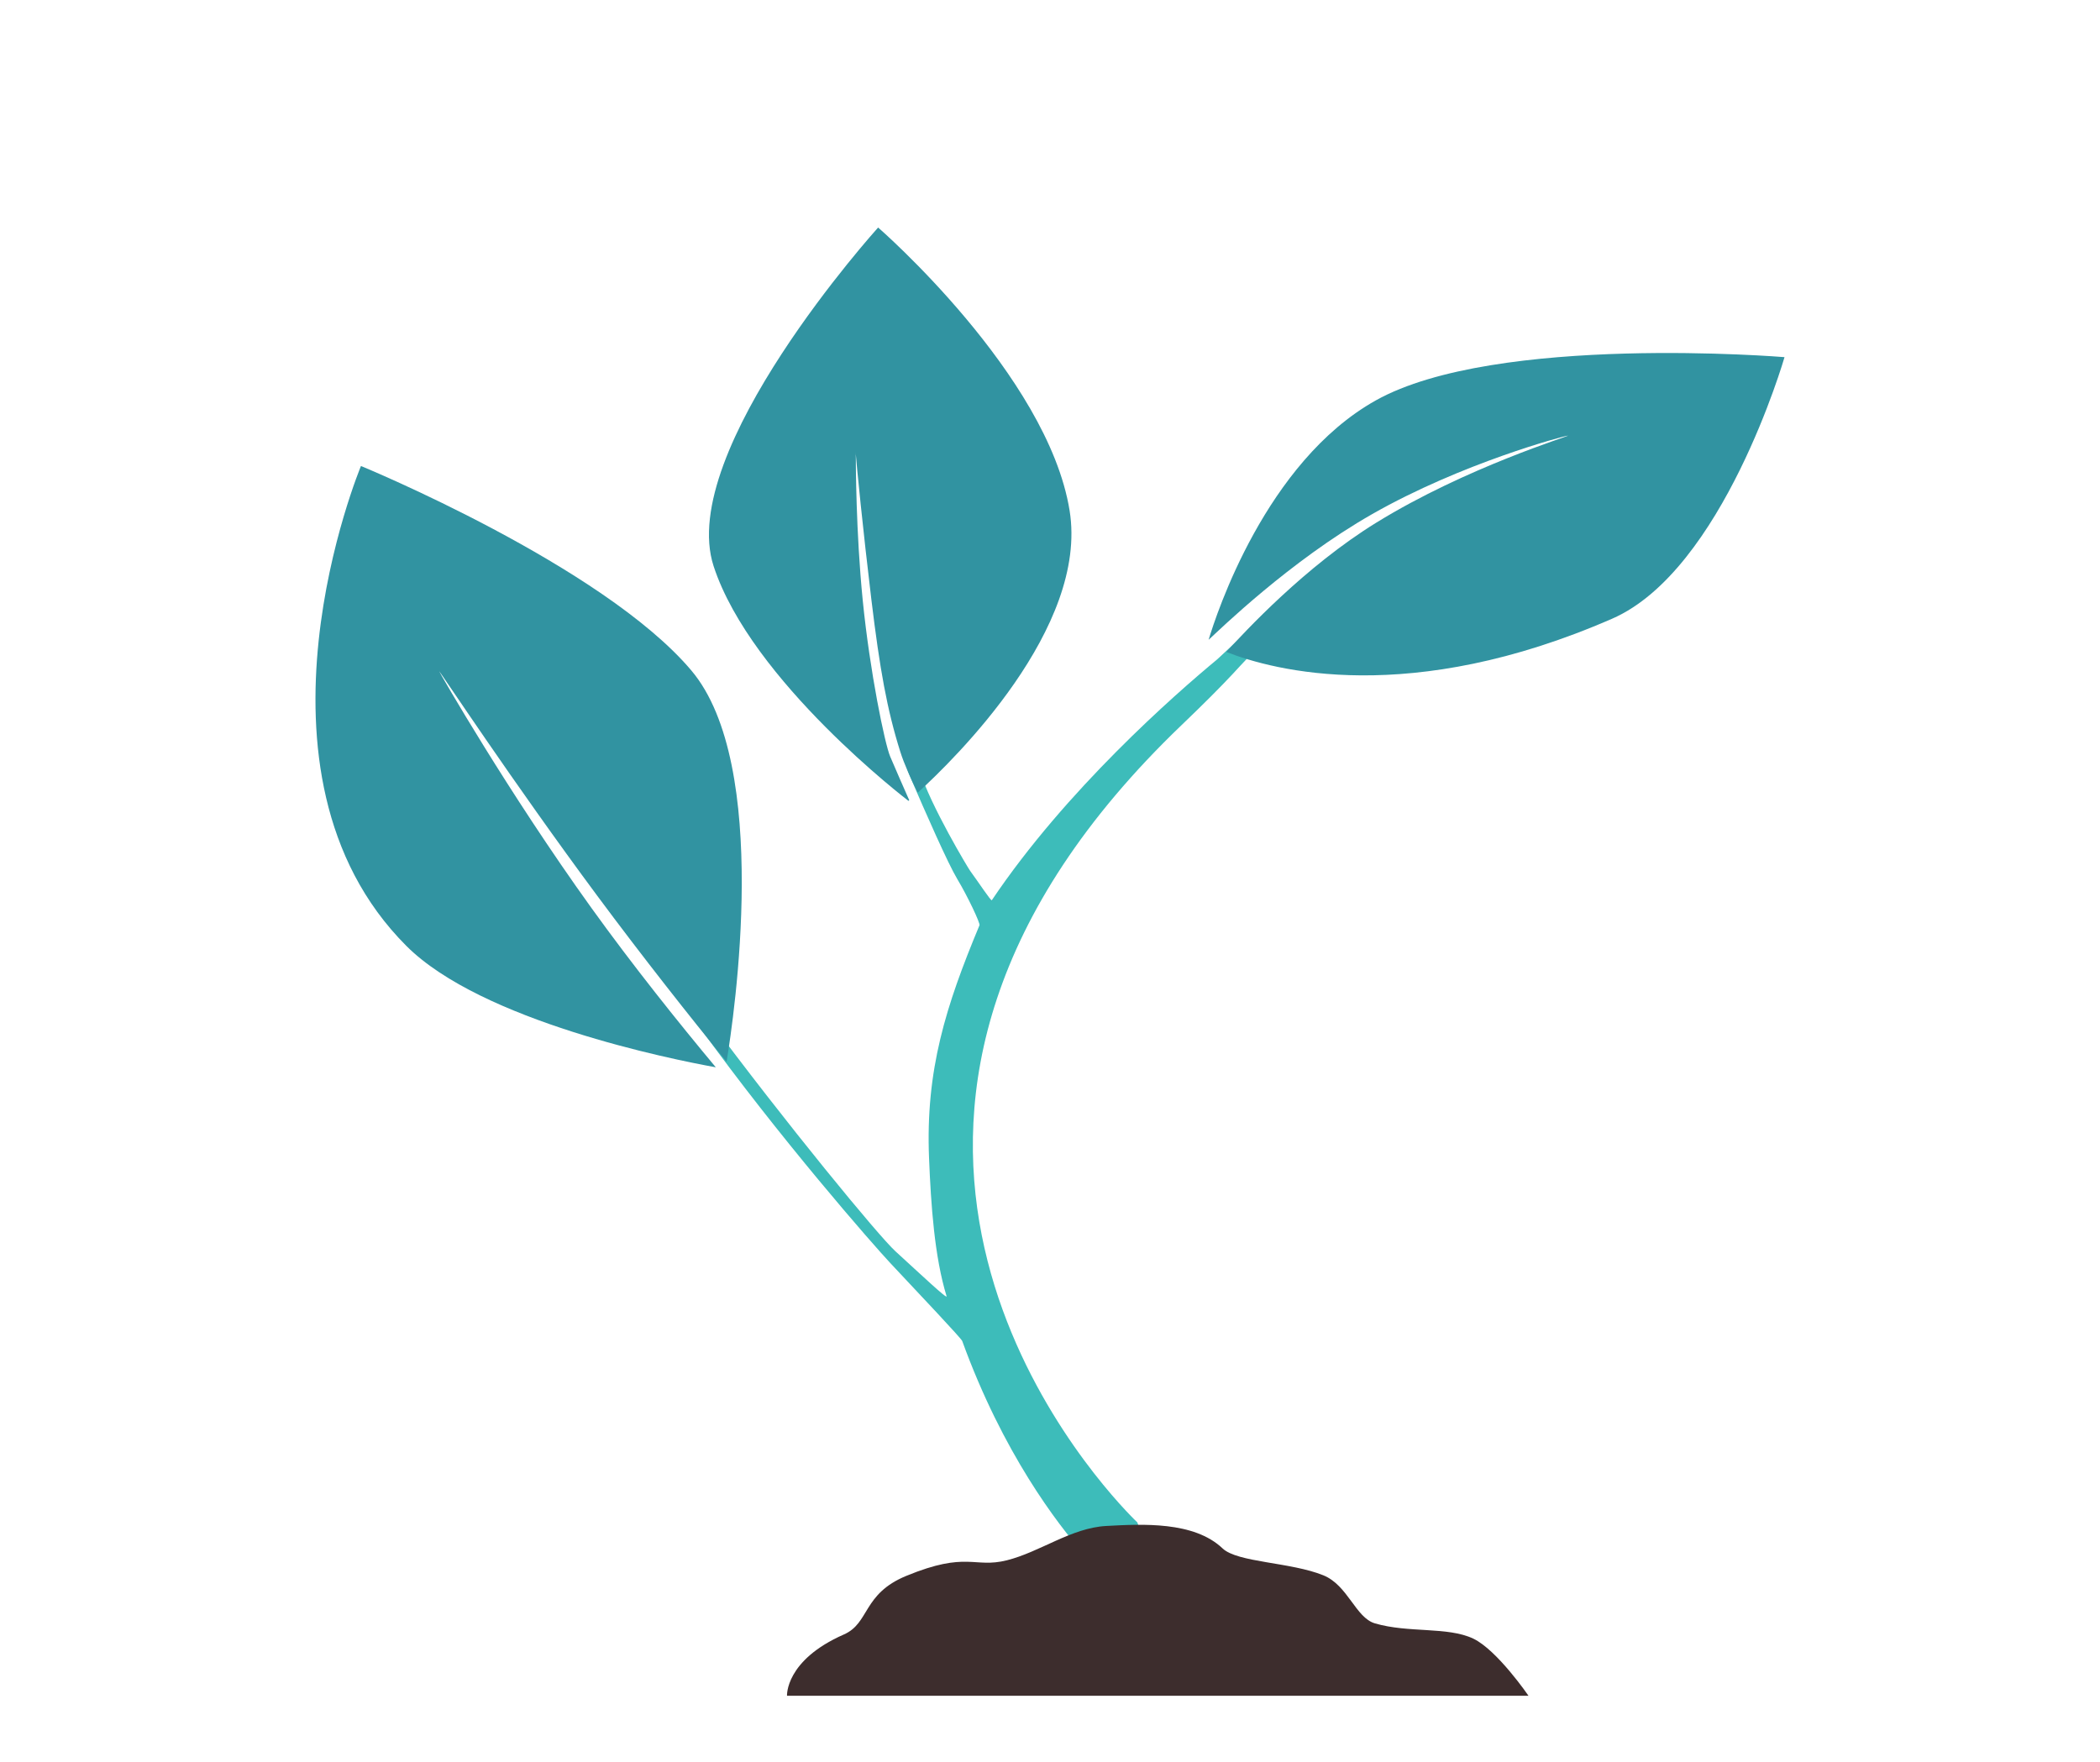 <?xml version="1.0" encoding="UTF-8" standalone="no"?><!DOCTYPE svg PUBLIC "-//W3C//DTD SVG 1.1//EN" "http://www.w3.org/Graphics/SVG/1.1/DTD/svg11.dtd"><svg width="100%" height="100%" viewBox="0 0 286 240" version="1.1" xmlns="http://www.w3.org/2000/svg" xmlns:xlink="http://www.w3.org/1999/xlink" xml:space="preserve" xmlns:serif="http://www.serif.com/" style="fill-rule:evenodd;clip-rule:evenodd;stroke-linejoin:round;stroke-miterlimit:2;"><g id="sprout"><path id="stalk" d="M149.642,213.832c0,0 5.567,0.991 6.442,-0.086c0.875,-1.077 -1.192,-6.376 -1.192,-6.376c0,0 -0.594,-0.557 -1.587,-1.621c-8.506,-9.103 -46.326,-55.308 7.645,-107.011c3.06,-2.931 5.304,-5.19 6.92,-6.919c1.818,-1.944 10.44,-11.662 20.906,-18.106c12.293,-7.569 26.509,-11.845 26.052,-11.83c-0.457,0.016 -14.457,3.733 -26.664,10.698c-11.711,6.682 -21.641,16.609 -22.399,17.238c-5.792,4.802 -20.586,17.77 -30.687,32.802c-0.109,0.161 -1.828,-2.473 -2.956,-4.003c-0.257,-0.347 -5.357,-8.809 -6.888,-13.68c-1.805,-5.74 -2.789,-11.213 -3.943,-20.76c-1.243,-10.295 -2.209,-20.347 -2.122,-19.971c0.02,0.083 -0.056,10.033 0.95,20.11c0.972,9.737 3.014,19.583 3.74,21.278c2.238,5.221 5.271,12.078 6.506,14.133c1.424,2.367 3.148,6.03 3.034,6.302c-4.591,11.016 -7.364,19.721 -6.871,31.745c0.264,6.416 0.742,13.424 2.388,18.789c0.155,0.503 -3.516,-2.972 -6.987,-6.139c-2.219,-2.025 -14.776,-17.237 -25.864,-32.183c-11.575,-15.602 -21.649,-30.913 -21.54,-30.591c0.073,0.216 9.326,16.366 20.714,32.206c10.83,15.063 23.763,29.795 26.019,32.2c4.147,4.423 9.656,10.245 9.788,10.61c5.548,15.281 12.973,24.922 16.528,28.968c1.288,1.465 2.068,2.197 2.068,2.197Z" style="fill:#3dbcba;"/><path id="leaf-3" serif:id="leaf 3" d="M164.602,87.151c1.036,-3.46 7.787,-24.225 22.764,-32.607c16.364,-9.159 55.669,-5.894 55.669,-5.894c0,0 -8.371,29.038 -23.478,35.628c-27.525,12.006 -46.076,7.068 -52.551,4.524c2.509,-2.722 10.681,-11.606 20.464,-17.629c12.293,-7.569 26.509,-11.845 26.052,-11.83c-0.457,0.016 -14.457,3.733 -26.664,10.698c-11.219,6.401 -20.804,15.781 -22.256,17.11Z" style="fill:#3193a1;"/><path id="leaf-2" serif:id="leaf 2" d="M123.831,109.002c-0.068,0.059 -0.104,0.089 -0.104,0.089c0,0 -21.423,-16.307 -26.539,-31.973c-5.117,-15.667 22.405,-46.127 22.405,-46.127c0,0 23.083,20.042 26.077,38.554c2.585,15.98 -15.644,33.839 -20.679,38.426c-0.981,-1.968 -1.874,-3.966 -2.38,-5.573c-1.805,-5.74 -2.788,-11.213 -3.942,-20.761c-1.129,-9.344 -2.029,-18.489 -2.119,-19.816c-0.001,-0.096 -0.001,-0.149 -0.003,-0.155c-0.008,-0.034 -0.007,0.02 0.003,0.155c0.011,1.299 0.01,10.573 0.947,19.955c0.972,9.738 3.013,19.584 3.74,21.279c0.802,1.871 1.706,3.953 2.594,5.947Z" style="fill:#3193a1;"/><path id="leaf-1" serif:id="leaf 1" d="M97.486,145.382c-6.082,-1.101 -31.904,-6.284 -42.146,-16.538c-23.61,-23.637 -6.18,-65.367 -6.18,-65.367c0,0 32.898,13.525 44.996,27.853c10.878,12.883 5.829,47.054 4.797,53.293c-5.012,-6.133 -11.516,-14.387 -17.581,-22.562c-11.575,-15.602 -21.649,-30.913 -21.54,-30.59c0.073,0.215 9.326,16.365 20.714,32.205c5.683,7.905 11.945,15.718 16.94,21.706Z" style="fill:#3193a1;"/><path id="dirt" d="M107.184,230.991c0,0 -0.28,-4.83 7.753,-8.355c3.514,-1.542 2.527,-5.52 8.481,-7.973c8.312,-3.424 9.214,-1.005 13.696,-2.124c4.539,-1.134 8.77,-4.415 13.538,-4.678c4.898,-0.27 11.954,-0.656 15.85,3.055c2.035,1.939 9.281,1.857 13.729,3.666c3.349,1.362 4.386,5.771 7.018,6.545c4.563,1.341 9.888,0.425 13.375,2.069c3.27,1.542 7.544,7.795 7.544,7.795l-100.984,0Z" style="fill:#3d2d2d;"/></g></svg>